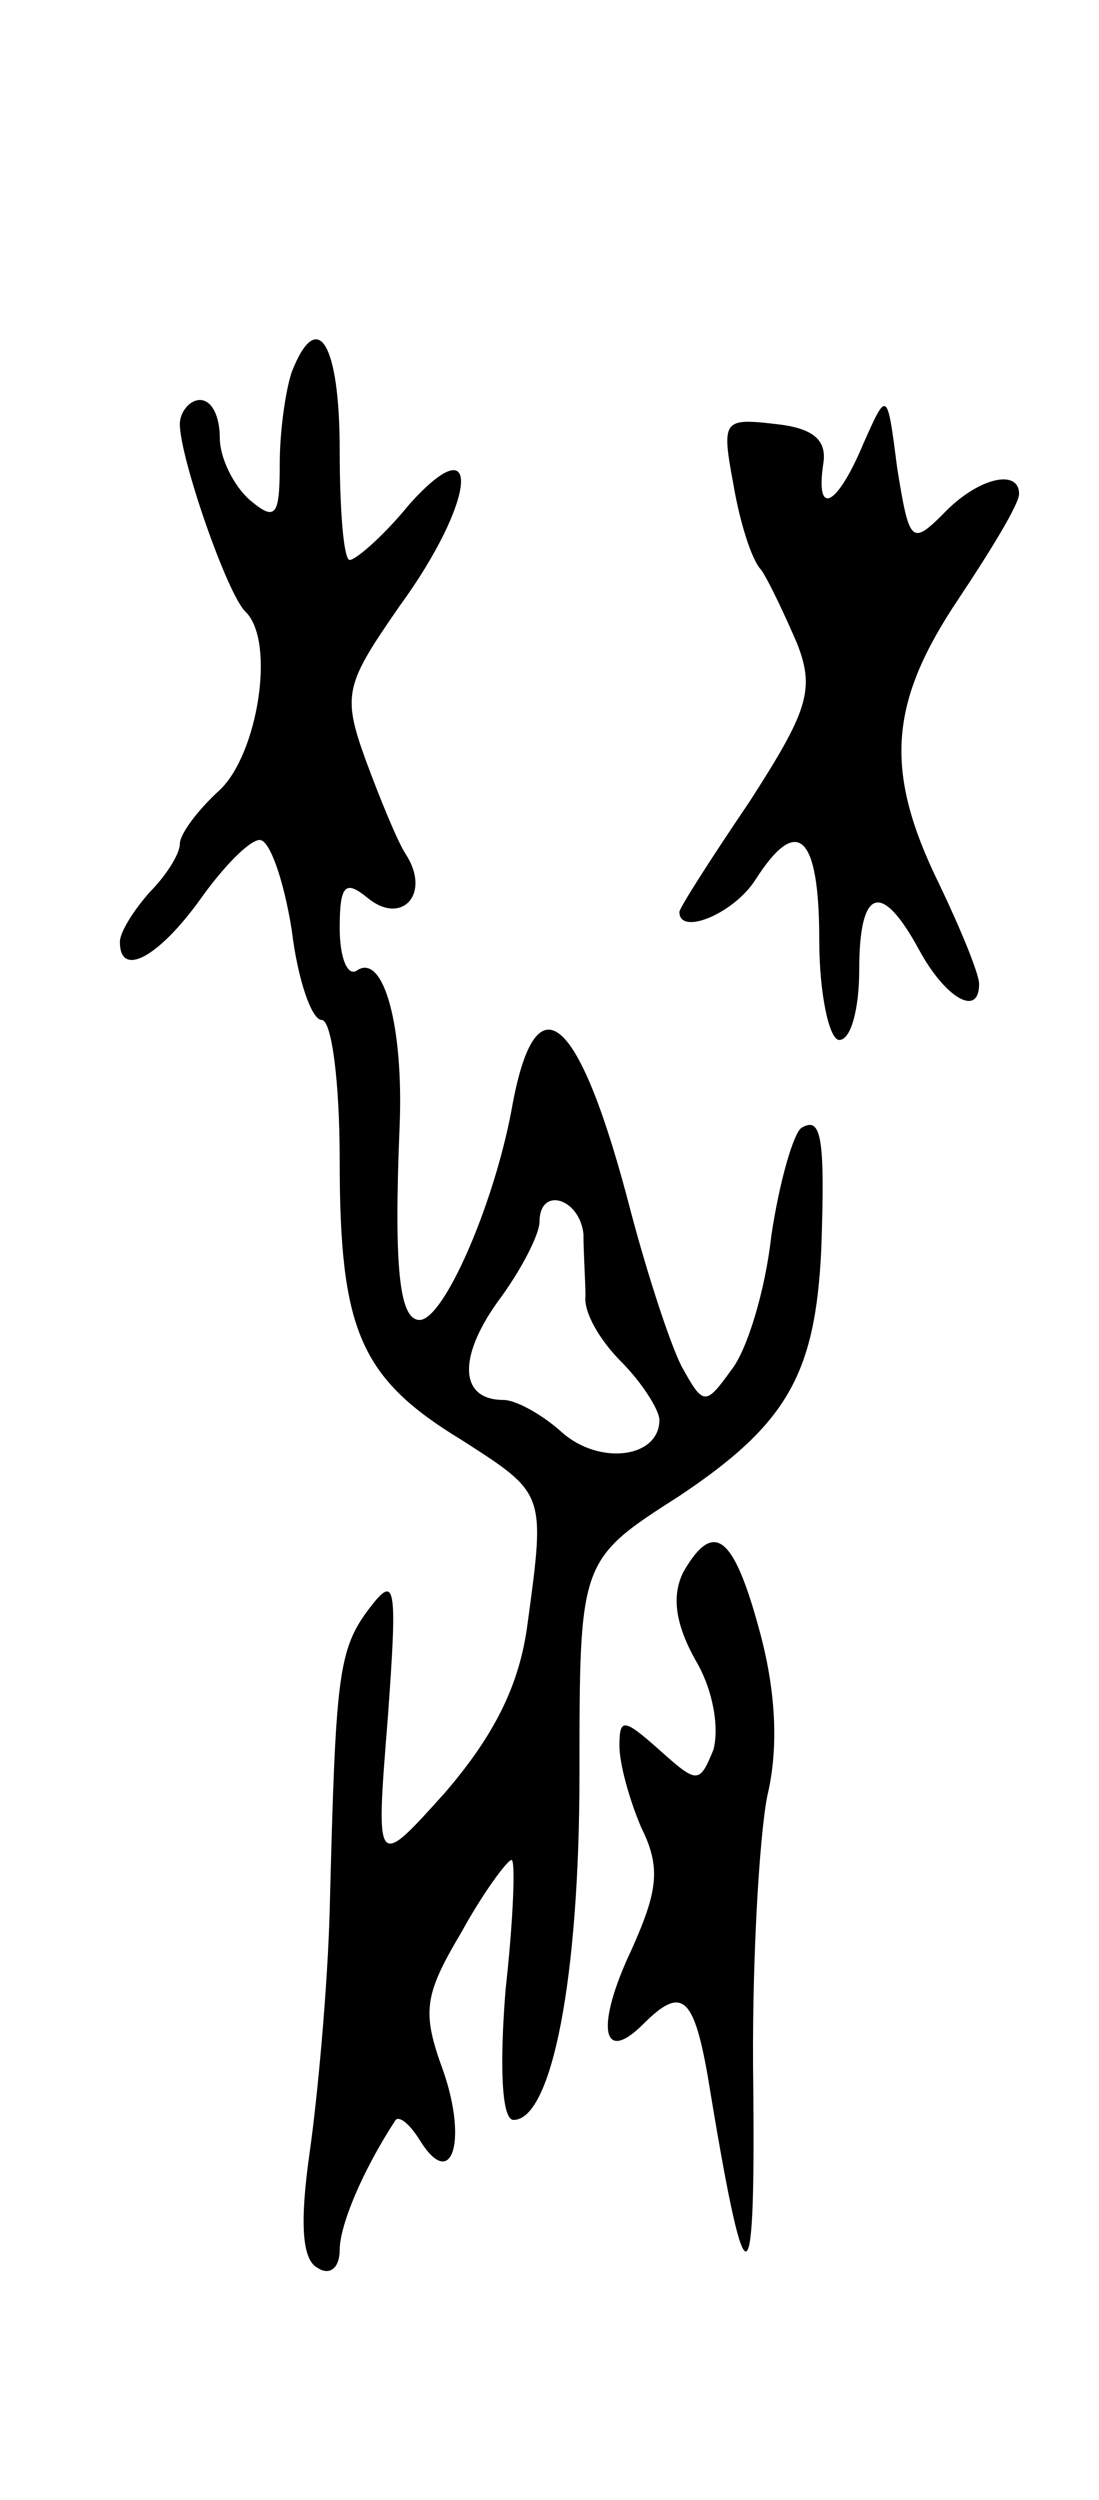 <svg version="1.0" xmlns="http://www.w3.org/2000/svg"
 width="55pt" height="125pt" viewBox="0 0 55 125"
 preserveAspectRatio="xMidYMid meet">
<g transform="translate(0,125) scale(0.1,-0.1)"
fill="#000000" stroke="none">
<path d="M146 1064 c-3 -9 -6 -29 -6 -46 0 -26 -2 -29 -15 -18 -8 7 -15 21
-15 31 0 11 -4 19 -10 19 -5 0 -10 -6 -10 -12 0 -17 24 -86 33 -94 15 -15 6
-71 -13 -89 -11 -10 -20 -22 -20 -27 0 -5 -7 -16 -15 -24 -8 -9 -15 -20 -15
-25 0 -18 19 -8 40 21 12 17 25 30 30 30 5 0 12 -20 16 -45 3 -25 10 -45 15
-45 5 0 9 -31 9 -70 0 -85 10 -109 61 -140 42 -27 42 -26 33 -92 -4 -31 -17
-56 -41 -84 -35 -39 -35 -39 -29 36 5 68 4 73 -9 56 -16 -21 -17 -34 -20 -151
-1 -38 -6 -93 -10 -121 -5 -35 -4 -54 4 -58 6 -4 11 0 11 9 0 12 11 39 28 65
2 2 7 -2 12 -10 16 -26 24 -1 12 34 -11 30 -10 38 9 70 11 20 23 36 25 36 2 0
1 -29 -3 -65 -3 -38 -2 -65 4 -65 19 0 33 70 33 173 0 107 0 107 50 139 54 36
68 61 71 123 2 57 0 67 -10 61 -4 -3 -11 -27 -15 -54 -3 -27 -12 -57 -20 -67
-13 -18 -14 -18 -25 2 -6 12 -17 46 -25 76 -26 101 -48 120 -60 52 -9 -48 -34
-105 -46 -105 -10 0 -13 25 -10 97 2 50 -8 86 -21 78 -5 -4 -9 6 -9 21 0 22 3
24 14 15 17 -14 32 2 19 22 -4 6 -13 28 -20 47 -12 33 -10 38 17 77 38 52 42
92 5 51 -13 -16 -27 -28 -30 -28 -3 0 -5 25 -5 55 0 53 -11 72 -24 39z m146
-431 c0 -10 1 -24 1 -31 -1 -8 7 -22 18 -33 10 -10 19 -24 19 -29 0 -19 -30
-23 -49 -6 -10 9 -23 16 -29 16 -22 0 -23 21 -3 49 12 16 21 34 21 40 0 18 20
12 22 -6z"/>
<path d="M432 1028 c-13 -31 -24 -37 -20 -10 2 12 -5 18 -24 20 -26 3 -27 2
-21 -30 3 -18 9 -38 14 -43 4 -6 12 -23 18 -37 9 -23 5 -34 -24 -79 -19 -28
-35 -53 -35 -55 0 -12 27 -1 38 16 21 33 32 23 32 -30 0 -27 5 -50 10 -50 6 0
10 16 10 35 0 41 11 45 30 10 13 -24 30 -34 30 -17 0 5 -9 27 -20 50 -28 57
-25 91 10 143 16 24 30 47 30 52 0 13 -21 8 -38 -10 -16 -16 -17 -14 -23 23
-5 39 -5 39 -17 12z"/>
<path d="M342 464 c-6 -12 -4 -26 6 -44 9 -15 12 -34 9 -45 -7 -17 -8 -17 -27
0 -18 16 -20 16 -20 2 0 -9 5 -27 11 -41 10 -20 8 -32 -5 -61 -18 -38 -15 -58
6 -37 19 19 25 14 32 -25 19 -116 24 -118 23 -8 -1 61 3 127 7 147 6 25 4 54
-4 83 -13 48 -23 55 -38 29z"/>
</g>
</svg>
